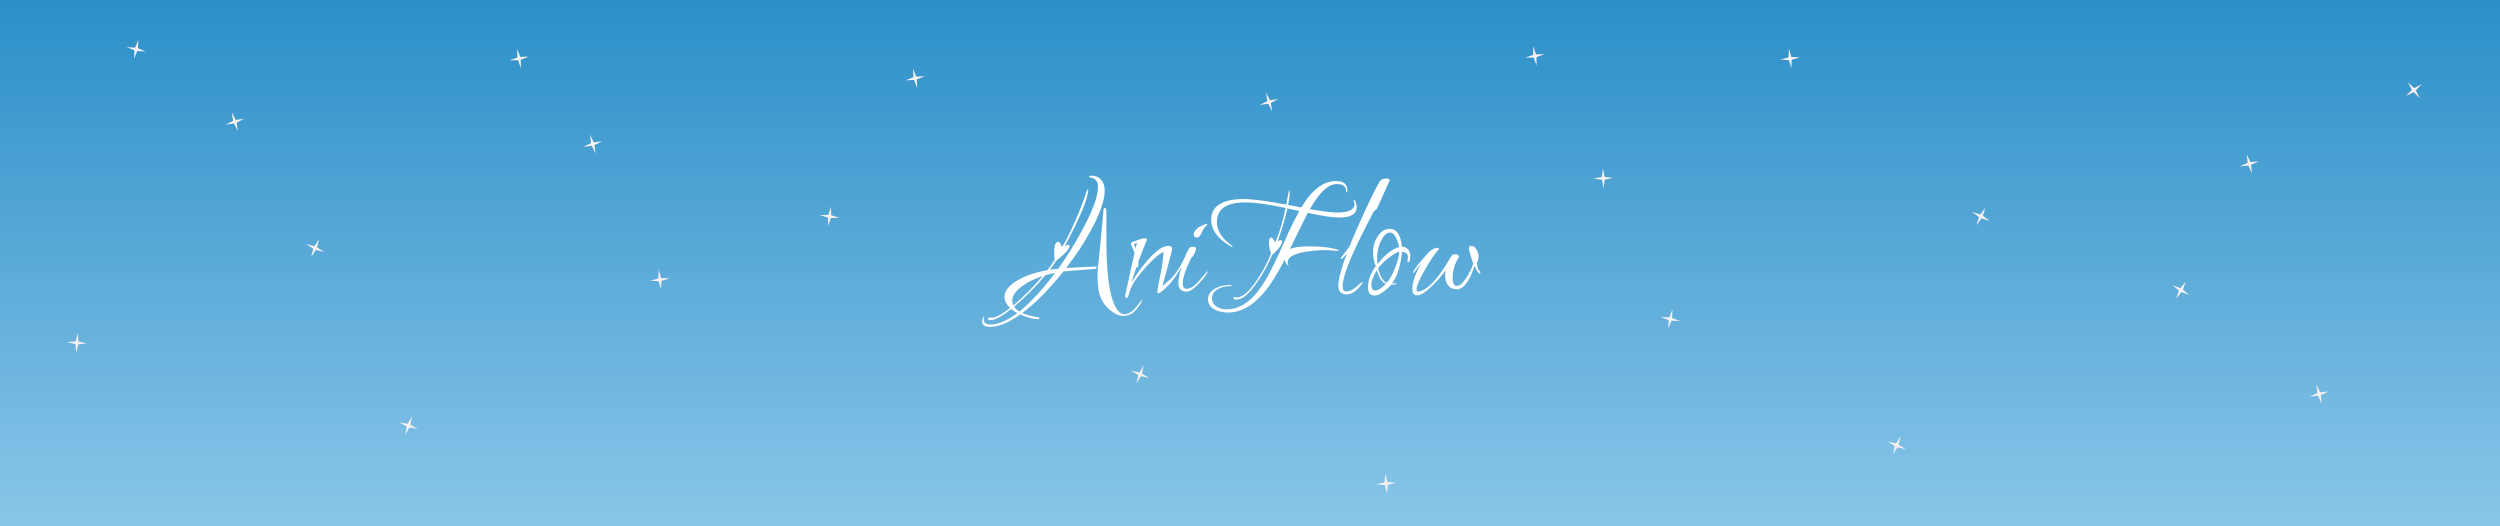 <svg width="1900" height="400" viewBox="0 0 1900 400" fill="none" xmlns="http://www.w3.org/2000/svg">
<rect x="0" y="0" width="1900" height="400" fill="#333333" stroke="none"/>
<rect width="1900" height="400" fill="url(#paint0_linear_6_84)"/>
<path d="M752.544 248.424C748.448 248.424 746.4 247.101 746.4 244.456C746.4 242.579 746.955 241.213 748.064 240.36C747.808 241.213 747.68 242.067 747.68 242.92C747.68 245.395 749.387 246.632 752.8 246.632C758.603 246.632 765.387 243.731 773.152 237.928C771.36 236.989 769.824 235.965 768.544 234.856C761.376 240.488 756.128 243.304 752.8 243.304C751.52 243.304 750.88 242.92 750.88 242.152C750.88 241.555 751.221 241.256 751.904 241.256C752.075 241.256 752.331 241.299 752.672 241.384C752.928 241.469 753.141 241.512 753.312 241.512C756.555 241.512 761.333 239.037 767.648 234.088C764.832 231.357 763.424 228.584 763.424 225.768C763.424 219.795 768.928 214.461 779.936 209.768C782.155 208.829 784.587 208.019 787.232 207.336C789.963 206.568 792.907 205.885 796.064 205.288C797.173 203.837 798.197 202.472 799.136 201.192C800.075 199.827 800.885 198.547 801.568 197.352C801.312 195.133 801.184 193.299 801.184 191.848C801.184 186.472 802.165 183.784 804.128 183.784C805.323 183.784 806.261 185.149 806.944 187.88C807.797 186.685 808.821 185.021 810.016 182.888C811.211 180.669 812.533 177.981 813.984 174.824C816.203 170.216 818.293 165.48 820.256 160.616C822.219 155.752 824.053 150.76 825.76 145.64C826.101 144.701 826.485 144.019 826.912 143.592C826.997 143.677 827.04 143.848 827.04 144.104C827.04 150.589 821.109 164.883 809.248 186.984C810.443 186.387 811.381 186.088 812.064 186.088C812.576 186.088 812.832 186.387 812.832 186.984C812.832 189.203 809.419 192.957 802.592 198.248C801.995 199.272 801.269 200.381 800.416 201.576C799.648 202.685 798.795 203.837 797.856 205.032C799.733 204.691 801.867 204.435 804.256 204.264C807.669 199.485 810.955 194.536 814.112 189.416C817.269 184.296 820.299 179.005 823.2 173.544C830.709 159.549 834.464 149.053 834.464 142.056C834.464 137.96 832.629 135.613 828.96 135.016C828.192 134.845 827.808 134.589 827.808 134.248C827.808 133.736 828.277 133.48 829.216 133.48C832.544 133.48 835.104 134.547 836.896 136.68C838.688 138.728 839.584 141.416 839.584 144.744C839.584 152.168 836.043 162.365 828.96 175.336C826.315 180.2 823.413 185.021 820.256 189.8C817.099 194.493 813.771 199.144 810.272 203.752C811.723 203.581 813.771 203.453 816.416 203.368C819.061 203.197 822.219 203.027 825.888 202.856C828.363 202.771 830.155 202.728 831.264 202.728C832.373 202.643 832.885 202.6 832.8 202.6C833.312 202.6 833.568 202.728 833.568 202.984C833.568 203.837 832.715 204.349 831.008 204.52C829.387 204.605 826.955 204.776 823.712 205.032C820.555 205.203 817.653 205.416 815.008 205.672C812.448 205.843 810.187 206.056 808.224 206.312C797.301 219.965 786.848 230.504 776.864 237.928C779.083 239.037 783.093 240.104 788.896 241.128C789.664 241.213 790.048 241.469 790.048 241.896C790.048 242.323 789.621 242.536 788.768 242.536C785.013 242.536 780.576 241.341 775.456 238.952C766.581 245.267 758.944 248.424 752.544 248.424ZM853.92 240.104C850.763 240.104 847.477 238.739 844.064 236.008C840.736 233.277 838.347 230.291 836.896 227.048C835.019 222.952 834.08 217.064 834.08 209.384C834.08 207.08 834.421 202.941 835.104 196.968C835.787 190.909 836.555 183.059 837.408 173.416L838.56 160.488C838.645 158.867 838.944 158.056 839.456 158.056C840.395 158.056 840.864 158.995 840.864 160.872V182.376C840.864 205.843 842.784 222.013 846.624 230.888C848.928 236.179 851.616 238.824 854.688 238.824C858.699 238.824 863.136 234.941 868 227.176C867.915 228.797 866.976 230.803 865.184 233.192C863.307 235.752 861.643 237.459 860.192 238.312C858.059 239.507 855.968 240.104 853.92 240.104ZM774.688 236.776C783.221 229.949 792.309 220.136 801.952 207.336C800.672 207.592 799.392 207.891 798.112 208.232C796.917 208.488 795.723 208.787 794.528 209.128C787.189 217.917 779.253 225.896 770.72 233.064C771.147 233.747 771.701 234.387 772.384 234.984C773.067 235.581 773.835 236.179 774.688 236.776ZM770.08 232.168C773.92 229.011 777.675 225.555 781.344 221.8C785.099 218.045 788.811 214.035 792.48 209.768C786.933 211.56 782.112 213.864 778.016 216.68C772.213 220.52 769.312 224.488 769.312 228.584C769.312 229.779 769.568 230.973 770.08 232.168ZM856.253 226.408C855.485 226.408 855.101 225.853 855.101 224.744V224.488C855.442 223.293 855.784 221.8 856.125 220.008C856.552 218.216 857.021 216.125 857.533 213.736C858.045 211.347 858.685 208.36 859.453 204.776C860.221 201.107 861.16 196.883 862.269 192.104L860.733 188.392C860.306 187.283 859.965 186.472 859.709 185.96C859.538 185.448 859.453 185.192 859.453 185.192C859.453 184.595 860.178 184.04 861.629 183.528C865.896 181.907 868.626 181.096 869.821 181.096C871.101 181.096 871.741 181.48 871.741 182.248C871.656 181.992 869.48 187.453 865.213 198.632V199.784C865.213 202.173 864.829 203.368 864.061 203.368C863.976 203.368 863.848 203.24 863.677 202.984C862.994 205.117 862.312 207.165 861.629 209.128C861.032 211.005 860.477 212.883 859.965 214.76C861.842 211.688 863.762 208.744 865.725 205.928C867.773 203.112 869.864 200.467 871.997 197.992C878.397 190.568 883.688 186.856 887.869 186.856C889.832 186.856 890.813 187.624 890.813 189.16C890.813 189.672 890.685 190.312 890.429 191.08C889.746 193.981 888.808 197.651 887.613 202.088C886.418 206.44 885.01 211.517 883.389 217.32C888.338 213.651 892.178 209.725 894.909 205.544C895.336 205.032 895.634 204.776 895.805 204.776C896.061 204.776 896.189 204.947 896.189 205.288C896.189 205.459 896.061 205.757 895.805 206.184C892.05 212.84 887.485 218.131 882.109 222.056C881.768 222.568 881.213 222.824 880.445 222.824C879.848 222.824 879.549 222.483 879.549 221.8C879.549 221.629 879.677 220.861 879.933 219.496C880.189 218.045 880.53 216.04 880.957 213.48C881.384 211.603 881.768 209.768 882.109 207.976C882.45 206.184 882.792 204.349 883.133 202.472C883.73 198.291 884.114 194.621 884.285 191.464C882.408 192.317 880.36 193.725 878.141 195.688C876.008 197.565 873.618 199.955 870.973 202.856C868.584 205.501 866.493 208.019 864.701 210.408C862.994 212.712 861.586 214.888 860.477 216.936C859.282 219.24 858.386 221.715 857.789 224.36C857.448 225.725 856.936 226.408 856.253 226.408ZM863.037 188.648L864.189 184.424C863.762 184.765 862.952 185.192 861.757 185.704L863.037 188.648ZM909.768 180.584C908.061 180.584 907.208 179.688 907.208 177.896C907.208 177.043 907.72 176.019 908.744 174.824C909.853 173.544 910.835 172.691 911.688 172.264C914.76 170.813 916.595 170.088 917.192 170.088C917.448 170.088 917.576 170.173 917.576 170.344C917.576 170.6 916.595 171.837 914.632 174.056C914.461 174.227 913.821 175.549 912.712 178.024C911.773 179.731 910.792 180.584 909.768 180.584ZM902.088 221.672C897.736 221.672 895.56 219.496 895.56 215.144C895.56 211.901 896.413 207.805 898.12 202.856L895.816 206.44C894.707 208.317 893.939 209.256 893.512 209.256C893.341 209.256 893.256 209.128 893.256 208.872C893.256 208.189 893.512 207.549 894.024 206.952C896.072 204.136 898.333 200.083 900.808 194.792C901.064 194.109 901.405 193.256 901.832 192.232C902.344 191.208 902.941 190.056 903.624 188.776C904.051 188.008 905.117 187.624 906.824 187.624C908.275 187.624 909 188.051 909 188.904C909 189.843 908.573 191.123 907.72 192.744C906.952 194.451 906.227 195.432 905.544 195.688C901.107 204.563 898.888 211.091 898.888 215.272C898.888 218.088 899.827 219.496 901.704 219.496C904.776 219.496 908.147 217.277 911.816 212.84C915.656 208.403 917.533 206.184 917.448 206.184C917.619 206.184 917.704 206.312 917.704 206.568C917.704 206.653 917.619 206.952 917.448 207.464C916.68 208.829 915.699 210.237 914.504 211.688C913.395 213.053 912.115 214.504 910.664 216.04C906.909 219.795 904.051 221.672 902.088 221.672ZM933.426 237.544C929.586 237.544 926.301 236.861 923.57 235.496C919.901 233.619 918.066 230.973 918.066 227.56C918.066 223.891 920.071 221.032 924.082 218.984C927.239 217.363 930.866 216.552 934.962 216.552C935.73 216.552 936.114 216.68 936.114 216.936C936.114 217.277 935.73 217.448 934.962 217.448C931.463 217.448 928.477 218.131 926.002 219.496C922.759 221.203 921.138 223.635 921.138 226.792C921.138 229.523 922.375 231.656 924.85 233.192C927.069 234.472 929.543 235.112 932.274 235.112C939.869 235.112 946.866 231.613 953.266 224.616C955.399 222.312 957.575 219.453 959.794 216.04C962.013 212.627 964.274 208.659 966.578 204.136C967.517 202.173 968.839 199.4 970.546 195.816C972.338 192.147 974.429 187.581 976.818 182.12C978.866 177.427 980.786 173.288 982.578 169.704C984.37 166.12 985.991 163.005 987.442 160.36L978.482 158.44C977.629 161.939 976.605 165.779 975.41 169.96C974.215 174.141 972.765 178.621 971.058 183.4C971.997 182.803 972.807 182.504 973.49 182.504C974.087 182.504 974.386 182.888 974.386 183.656C974.386 185.875 971.911 189.203 966.962 193.64C965.511 197.053 963.847 200.467 961.97 203.88C960.178 207.208 958.173 210.493 955.954 213.736C949.725 223.037 944.349 227.688 939.826 227.688C938.205 227.688 937.394 227.261 937.394 226.408C937.394 225.981 937.607 225.768 938.034 225.768C938.29 225.768 938.631 225.811 939.058 225.896C939.485 225.981 939.783 226.024 939.954 226.024C944.391 226.024 949.597 221.501 955.57 212.456C959.666 206.312 963.122 199.784 965.938 192.872C964.914 189.373 964.402 186.685 964.402 184.808C964.402 181.992 964.914 180.584 965.938 180.584C967.133 180.584 968.199 181.821 969.138 184.296C970.333 181.821 971.613 178.408 972.978 174.056C974.343 169.704 975.709 164.371 977.074 158.056C963.762 155.24 953.565 153.832 946.482 153.832C932.061 153.832 924.85 158.824 924.85 168.808C924.85 175.379 928.647 181.309 936.242 186.6C936.583 186.856 936.754 187.069 936.754 187.24C936.754 187.496 936.583 187.624 936.242 187.624C936.157 187.624 935.943 187.539 935.602 187.368C925.533 181.651 920.498 174.781 920.498 166.76C920.498 161.043 923.229 156.861 928.69 154.216C932.871 152.253 938.119 151.272 944.434 151.272C951.943 151.272 962.994 152.68 977.586 155.496C977.842 153.789 978.141 151.997 978.482 150.12C978.909 148.243 979.335 146.323 979.762 144.36C980.018 144.445 980.146 145.341 980.146 147.048C980.146 149.267 979.762 152.168 978.994 155.752L988.978 157.672C996.999 144.275 1005.79 137.576 1015.35 137.576C1021.15 137.576 1024.05 140.008 1024.05 144.872C1024.05 145.811 1023.88 146.28 1023.54 146.28C1023.2 146.28 1023.03 145.896 1023.03 145.128C1023.03 141.629 1020.68 139.88 1015.99 139.88C1009.5 139.88 1002.67 146.237 995.506 158.952C1000.2 159.805 1004.25 160.445 1007.67 160.872C1011.16 161.299 1014.07 161.512 1016.37 161.512C1025.07 161.512 1029.43 159.336 1029.43 154.984C1029.43 154.301 1029.3 153.747 1029.04 153.32C1028.79 152.808 1028.66 152.467 1028.66 152.296C1028.66 152.04 1028.74 151.912 1028.91 151.912C1029.51 151.912 1030.07 152.68 1030.58 154.216C1030.92 155.24 1031.09 156.221 1031.09 157.16C1031.09 162.621 1026.7 165.352 1017.91 165.352C1015.43 165.352 1012.19 165.053 1008.18 164.456C1004.17 163.859 999.389 162.963 993.842 161.768C993.501 162.365 992.221 164.968 990.002 169.576C987.783 174.184 984.541 180.797 980.274 189.416C982.749 187.965 987.997 187.24 996.018 187.24C1004.55 187.24 1011.46 188.093 1016.75 189.8C1017.18 189.971 1017.39 190.141 1017.39 190.312C1017.39 190.568 1017.22 190.696 1016.88 190.696C1015.94 190.696 1014.54 190.611 1012.66 190.44C1010.87 190.184 1009.46 190.056 1008.43 190.056C1005.45 190.056 1002.5 190.184 999.602 190.44C996.786 190.696 994.055 191.037 991.41 191.464C982.877 193.085 978.61 195.688 978.61 199.272C978.61 199.613 978.695 200.083 978.866 200.68C979.122 201.192 979.25 201.576 979.25 201.832C978.738 201.832 978.141 201.277 977.458 200.168C976.861 199.059 976.519 198.077 976.434 197.224C973.447 203.027 970.546 208.104 967.73 212.456C964.999 216.808 962.311 220.477 959.666 223.464C951.303 232.851 942.557 237.544 933.426 237.544ZM1023.51 223.72C1019.24 223.72 1017.11 221.544 1017.11 217.192C1017.11 212.499 1019.28 204.264 1023.64 192.488C1021.5 195.389 1020.01 196.84 1019.16 196.84C1018.9 196.84 1018.77 196.712 1018.77 196.456C1018.77 196.371 1019.88 194.877 1022.1 191.976C1023.21 190.525 1024.06 189.416 1024.66 188.648C1025.34 187.795 1025.73 187.24 1025.81 186.984C1026.24 185.789 1026.84 184.253 1027.6 182.376C1028.37 180.499 1029.27 178.365 1030.29 175.976C1032.17 171.709 1034.09 167.443 1036.05 163.176C1038.01 158.824 1040.06 154.472 1042.2 150.12C1042.88 148.669 1043.73 146.92 1044.76 144.872C1045.87 142.824 1047.15 140.477 1048.6 137.832C1049.53 136.381 1051.28 135.656 1053.84 135.656C1055.38 135.656 1056.15 136.04 1056.15 136.808C1056.15 137.064 1056.11 137.277 1056.02 137.448L1049.11 152.808L1046.29 158.952C1045.69 159.293 1044.93 159.933 1043.99 160.872C1043.99 160.872 1043.52 161.768 1042.58 163.56C1041.73 165.352 1040.36 167.997 1038.48 171.496C1026.45 194.877 1020.44 210.152 1020.44 217.32C1020.44 220.136 1021.37 221.544 1023.25 221.544C1025.39 221.544 1027.9 220.349 1030.8 217.96C1033.79 215.485 1035.2 214.248 1035.03 214.248C1035.37 214.248 1035.54 214.419 1035.54 214.76C1035.54 215.101 1035.37 215.443 1035.03 215.784C1031.27 221.075 1027.43 223.72 1023.51 223.72ZM1044.68 224.616C1041.35 224.616 1039.69 222.483 1039.69 218.216C1039.69 213.011 1041.65 207.677 1045.58 202.216C1044.21 198.888 1043.53 195.347 1043.53 191.592C1043.53 187.923 1044.25 184.723 1045.7 181.992C1048.43 176.616 1051.93 173.928 1056.2 173.928C1061.49 173.928 1064.56 178.451 1065.42 187.496C1067.55 187.581 1069.13 188.264 1070.15 189.544C1071.26 190.739 1071.82 192.445 1071.82 194.664C1071.82 196.371 1071.6 197.608 1071.18 198.376C1070.83 199.059 1070.49 199.4 1070.15 199.4C1069.81 199.4 1069.64 199.229 1069.64 198.888C1069.64 198.461 1069.68 197.949 1069.77 197.352C1069.94 196.755 1070.02 196.029 1070.02 195.176C1070.02 193.981 1069.6 193.085 1068.74 192.488C1067.89 191.805 1066.82 191.464 1065.54 191.464C1064.52 201.875 1062 209.853 1057.99 215.4H1061.96C1060.85 216.083 1059.87 216.424 1059.02 216.424C1058.85 216.424 1058.59 216.381 1058.25 216.296C1057.99 216.211 1057.78 216.168 1057.61 216.168C1057.78 216.253 1056.29 217.661 1053.13 220.392C1049.8 223.208 1046.98 224.616 1044.68 224.616ZM1046.98 200.808C1052.19 193.811 1057.65 189.459 1063.37 187.752C1061.66 180.413 1059.31 176.744 1056.33 176.744C1053.6 176.744 1051.08 179.432 1048.78 184.808C1047.33 188.392 1046.6 192.189 1046.6 196.2C1046.6 197.821 1046.73 199.357 1046.98 200.808ZM1053.9 214.76C1055.94 212.883 1058.03 209.213 1060.17 203.752C1062.39 198.12 1063.5 193.981 1063.5 191.336C1061.62 191.592 1058.67 193.341 1054.66 196.584C1050.74 199.741 1048.31 202.259 1047.37 204.136C1049.16 210.621 1051.34 214.163 1053.9 214.76ZM1045.06 220.776C1047.45 220.776 1050.23 218.984 1053.38 215.4C1050.57 215.059 1048.26 211.688 1046.47 205.288C1043.66 209.981 1042.25 213.651 1042.25 216.296C1042.25 219.283 1043.19 220.776 1045.06 220.776ZM1077.11 224.488C1074.63 224.488 1073.39 222.867 1073.39 219.624C1073.39 214.333 1075.74 207.635 1080.43 199.528C1080.26 199.699 1079.92 200.168 1079.41 200.936C1078.9 201.619 1078.17 202.557 1077.23 203.752C1075.53 206.227 1074.55 207.464 1074.29 207.464C1074.12 207.464 1074.03 207.336 1074.03 207.08C1074.03 205.885 1075.95 203.069 1079.79 198.632C1083.38 194.28 1085.89 191.549 1087.35 190.44C1089.22 189.075 1090.84 188.392 1092.21 188.392C1093.15 188.392 1093.62 188.648 1093.62 189.16C1093.62 189.416 1093.45 189.672 1093.11 189.928C1091.74 191.379 1090.25 193.341 1088.62 195.816C1087 198.205 1085.21 201.107 1083.25 204.52C1078.81 212.029 1076.59 217.192 1076.59 220.008C1076.59 221.032 1076.93 221.544 1077.62 221.544C1080.26 221.544 1083.46 219.837 1087.22 216.424C1090.97 213.011 1095.07 207.677 1099.51 200.424L1103.35 194.152C1103.69 193.555 1104.63 193.256 1106.16 193.256C1107.95 193.256 1108.85 193.896 1108.85 195.176C1105.61 200.211 1103.99 205.544 1103.99 211.176C1103.99 215.272 1105.09 217.32 1107.31 217.32C1109.45 217.32 1111.96 215.016 1114.87 210.408C1115.97 208.616 1116.91 206.909 1117.68 205.288C1118.53 203.581 1119.17 202.003 1119.6 200.552C1117.47 193.64 1116.4 189.8 1116.4 189.032C1116.4 187.581 1117.04 186.856 1118.32 186.856C1119.77 186.856 1121.09 187.837 1122.29 189.8C1123.23 191.507 1123.7 193.171 1123.7 194.792C1123.7 196.584 1123.27 198.376 1122.42 200.168C1122.59 201.277 1122.8 202.387 1123.06 203.496C1123.31 204.52 1123.83 205.416 1124.59 206.184C1124.93 206.611 1125.11 207.037 1125.11 207.464C1125.11 207.805 1124.98 207.976 1124.72 207.976C1123.95 207.976 1122.55 206.013 1120.5 202.088C1119.3 206.269 1117.77 209.939 1115.89 213.096C1113.07 217.619 1110.21 219.88 1107.31 219.88C1104.41 219.88 1102.19 218.941 1100.66 217.064C1099.12 215.101 1098.35 212.627 1098.35 209.64C1098.35 208.275 1098.48 206.909 1098.74 205.544C1097.37 207.336 1095.88 209.171 1094.26 211.048C1092.64 212.925 1090.84 214.845 1088.88 216.808C1083.68 221.928 1079.75 224.488 1077.11 224.488Z" fill="white"/>
<path d="M178.114 91.311L171.367 94.818L178.886 93.689L185.633 90.182L178.114 91.311Z" fill="#F9F0F0"/>
<path d="M177.311 92.886L180.818 99.633L179.689 92.114L176.182 85.367L177.311 92.886Z" fill="#F9F0F0"/>
<path d="M240.008 187.358L232.648 185.45L238.992 189.642L246.352 191.551L240.008 187.358Z" fill="#F9F0F0"/>
<path d="M238.358 187.992L236.449 195.352L240.642 189.008L242.551 181.648L238.358 187.992Z" fill="#F9F0F0"/>
<path d="M450.155 108.298L443.291 111.567L450.845 110.702L457.709 107.433L450.155 108.298Z" fill="#F9F0F0"/>
<path d="M449.298 109.844L452.567 116.709L451.702 109.155L448.433 102.29L449.298 109.844Z" fill="#F9F0F0"/>
<path d="M394.261 43.273L387.138 45.931L394.739 45.727L401.862 43.069L394.261 43.273Z" fill="#F9F0F0"/>
<path d="M393.273 44.739L395.931 51.862L395.727 44.261L393.069 37.138L393.273 44.739Z" fill="#F9F0F0"/>
<path d="M630.674 163.262L623.073 163.456L630.326 165.738L637.927 165.544L630.674 163.262Z" fill="#F9F0F0"/>
<path d="M629.262 164.326L629.456 171.927L631.738 164.674L631.544 157.073L629.262 164.326Z" fill="#F9F0F0"/>
<path d="M866.968 283.341L859.546 281.69L866.032 285.659L873.454 287.31L866.968 283.341Z" fill="#F9F0F0"/>
<path d="M865.341 284.032L863.69 291.454L867.659 284.968L869.31 277.546L865.341 284.032Z" fill="#F9F0F0"/>
<path d="M964.114 76.311L957.367 79.818L964.886 78.689L971.633 75.182L964.114 76.311Z" fill="#F9F0F0"/>
<path d="M963.311 77.886L966.818 84.633L965.689 77.114L962.182 70.367L963.311 77.886Z" fill="#F9F0F0"/>
<path d="M1360.35 43.259L1353.06 45.414L1360.65 45.741L1367.94 43.586L1360.35 43.259Z" fill="#F9F0F0"/>
<path d="M1359.26 44.652L1361.41 51.944L1361.74 44.348L1359.59 37.056L1359.26 44.652Z" fill="#F9F0F0"/>
<path d="M1709.18 123.292L1702.26 126.441L1709.82 125.707L1716.74 122.559L1709.18 123.292Z" fill="#F9F0F0"/>
<path d="M1708.29 124.823L1711.44 131.744L1710.71 124.176L1707.56 117.255L1708.29 124.823Z" fill="#F9F0F0"/>
<path d="M1506.07 163.386L1498.82 161.095L1504.93 165.614L1512.18 167.905L1506.07 163.386Z" fill="#F9F0F0"/>
<path d="M1504.39 163.932L1502.1 171.182L1506.61 165.067L1508.9 157.817L1504.39 163.932Z" fill="#F9F0F0"/>
<path d="M1269.76 241.277L1262.16 240.941L1269.24 243.723L1276.84 244.059L1269.76 241.277Z" fill="#F9F0F0"/>
<path d="M1268.28 242.24L1267.94 249.836L1270.72 242.76L1271.06 235.164L1268.28 242.24Z" fill="#F9F0F0"/>
<path d="M1441.99 337.349L1434.6 335.57L1441.01 339.651L1448.4 341.431L1441.99 337.349Z" fill="#F9F0F0"/>
<path d="M1440.35 338.012L1438.57 345.404L1442.65 338.988L1444.43 331.596L1440.35 338.012Z" fill="#F9F0F0"/>
<path d="M1762.18 298.292L1755.26 301.441L1762.82 300.707L1769.74 297.559L1762.18 298.292Z" fill="#F9F0F0"/>
<path d="M1761.29 299.823L1764.44 306.744L1763.71 299.176L1760.56 292.255L1761.29 299.823Z" fill="#F9F0F0"/>
<path d="M1833.75 67.502L1828.51 73.014L1835.25 69.498L1840.49 63.986L1833.75 67.502Z" fill="#F9F0F0"/>
<path d="M1833.5 69.252L1839.01 74.49L1835.5 67.748L1829.99 62.51L1833.5 69.252Z" fill="#F9F0F0"/>
<path d="M310.928 322.325L303.452 320.935L310.072 324.675L317.548 326.065L310.928 322.325Z" fill="#F9F0F0"/>
<path d="M309.325 323.073L307.935 330.548L311.675 323.928L313.065 316.452L309.325 323.073Z" fill="#F9F0F0"/>
<path d="M58.587 259.253L51.018 259.977L58.413 261.747L65.982 261.023L58.587 259.253Z" fill="#F9F0F0"/>
<path d="M57.253 260.413L57.977 267.982L59.747 260.587L59.023 253.018L57.253 260.413Z" fill="#F9F0F0"/>
<path d="M103.781 36.282L96.192 35.813L103.219 38.718L110.808 39.187L103.781 36.282Z" fill="#F9F0F0"/>
<path d="M102.282 37.219L101.813 44.808L104.718 37.781L105.187 30.192L102.282 37.219Z" fill="#F9F0F0"/>
<path d="M501.348 211.259L494.056 213.414L501.652 213.741L508.944 211.586L501.348 211.259Z" fill="#F9F0F0"/>
<path d="M500.259 212.652L502.414 219.944L502.741 212.348L500.586 205.056L500.259 212.652Z" fill="#F9F0F0"/>
<path d="M695.24 58.277L688.164 61.059L695.76 60.723L702.836 57.941L695.24 58.277Z" fill="#F9F0F0"/>
<path d="M694.277 59.76L697.059 66.836L696.723 59.24L693.941 52.164L694.277 59.76Z" fill="#F9F0F0"/>
<path d="M1218.46 134.251L1211 135.762L1218.54 136.749L1226 135.238L1218.46 134.251Z" fill="#F9F0F0"/>
<path d="M1217.25 135.544L1218.76 142.995L1219.75 135.456L1218.24 128.005L1217.25 135.544Z" fill="#F9F0F0"/>
<path d="M1053.39 366.255L1046.03 368.154L1053.61 368.745L1060.97 366.846L1053.39 366.255Z" fill="#F9F0F0"/>
<path d="M1052.25 367.609L1054.15 374.971L1054.75 367.391L1052.85 360.029L1052.25 367.609Z" fill="#F9F0F0"/>
<path d="M1658.12 219.417L1651 216.75L1656.87 221.582L1664 224.25L1658.12 219.417Z" fill="#F9F0F0"/>
<path d="M1656.42 219.875L1653.75 226.995L1658.58 221.125L1661.25 214.005L1656.42 219.875Z" fill="#F9F0F0"/>
<path d="M1166.28 41.269L1159.11 43.802L1166.72 43.731L1173.89 41.198L1166.28 41.269Z" fill="#F9F0F0"/>
<path d="M1165.27 42.717L1167.8 49.886L1167.73 42.283L1165.2 35.114L1165.27 42.717Z" fill="#F9F0F0"/>
<defs>
<linearGradient id="paint0_linear_6_84" x1="950" y1="400" x2="950" y2="0" gradientUnits="userSpaceOnUse">
<stop stop-color="#8AC6E9"/>
<stop offset="1" stop-color="#2B8FC8"/>
</linearGradient>
</defs>
</svg>
